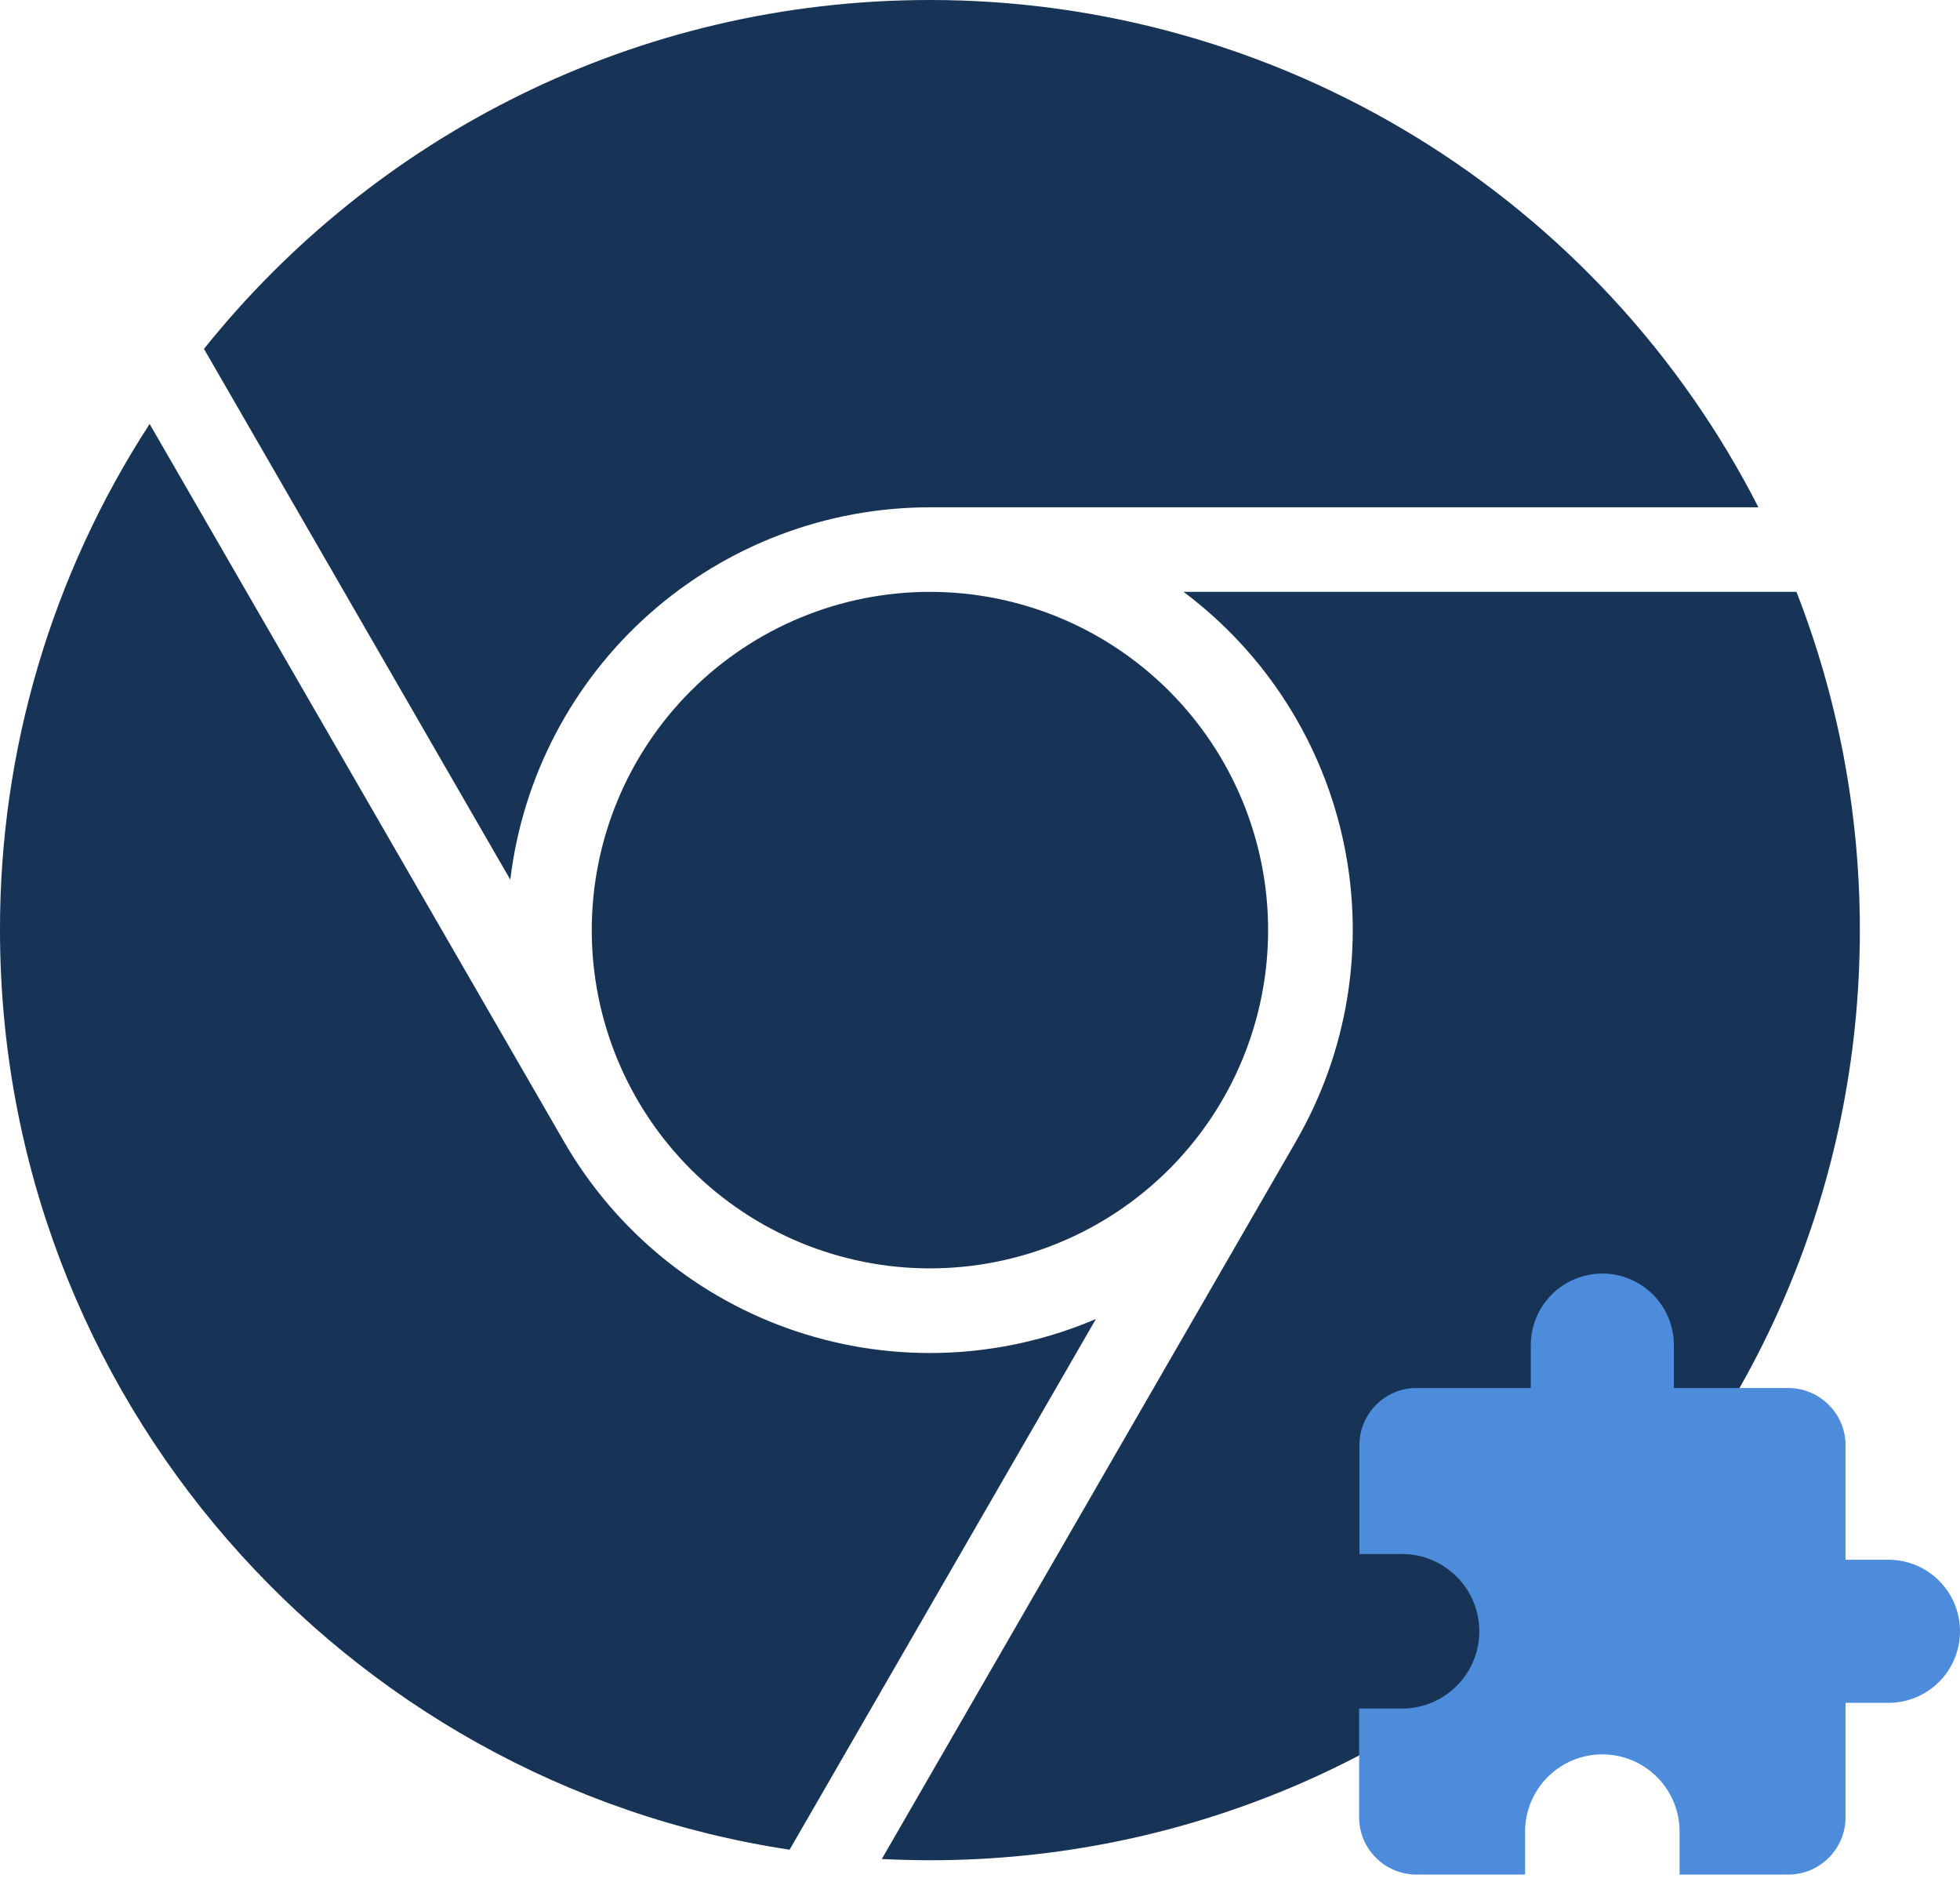 <svg width="150" height="144" viewBox="0 0 150 144" fill="none" xmlns="http://www.w3.org/2000/svg">
<path d="M71.168 1.60654e-06C48.691 1.60654e-06 28.651 10.42 15.61 26.694L39.053 67.307C39.996 59.453 43.785 52.216 49.703 46.966C55.62 41.716 63.257 38.816 71.168 38.816H134.573C128.609 27.131 119.531 17.321 108.342 10.471C97.152 3.621 84.287 -0.003 71.168 1.60654e-06ZM11.452 32.441C3.957 43.965 -0.023 57.421 9.65454e-05 71.168C9.65454e-05 106.823 26.214 136.352 60.428 141.529L83.871 100.922C76.599 104.032 68.438 104.367 60.935 101.864C53.432 99.362 47.107 94.194 43.157 87.341L11.452 32.441ZM90.579 45.286C96.913 50.026 101.288 56.925 102.873 64.676C104.458 72.426 103.143 80.489 99.178 87.335L99.19 87.341H99.178L67.485 142.241C68.707 142.3 69.934 142.332 71.168 142.336C110.47 142.336 142.336 110.47 142.336 71.168C142.336 62.035 140.616 53.311 137.485 45.286H90.579ZM71.168 97.049C64.304 97.049 57.721 94.323 52.867 89.469C48.013 84.615 45.287 78.032 45.287 71.168C45.287 64.304 48.013 57.721 52.867 52.867C57.721 48.013 64.304 45.286 71.168 45.286C78.032 45.286 84.615 48.013 89.469 52.867C94.323 57.721 97.049 64.304 97.049 71.168C97.049 78.032 94.323 84.615 89.469 89.469C84.615 94.323 78.032 97.049 71.168 97.049Z" fill="#173356"/>
<path d="M144.526 119.343H141.241V110.584C141.241 108.175 139.27 106.204 136.861 106.204H128.102V102.92C128.102 101.468 127.525 100.075 126.499 99.049C125.472 98.022 124.08 97.445 122.628 97.445C121.176 97.445 119.783 98.022 118.757 99.049C117.73 100.075 117.153 101.468 117.153 102.92V106.204H108.394C105.985 106.204 104.036 108.175 104.036 110.584V118.905H107.299C110.562 118.905 113.212 121.555 113.212 124.818C113.212 128.08 110.562 130.73 107.299 130.73H104.015V139.051C104.015 141.46 105.985 143.431 108.394 143.431H116.715V140.146C116.715 136.883 119.365 134.234 122.628 134.234C125.89 134.234 128.54 136.883 128.54 140.146V143.431H136.861C139.27 143.431 141.241 141.46 141.241 139.051V130.292H144.526C145.977 130.292 147.37 129.715 148.397 128.689C149.423 127.662 150 126.269 150 124.818C150 123.366 149.423 121.973 148.397 120.947C147.37 119.92 145.977 119.343 144.526 119.343Z" fill="#4C8CDB"/>
</svg>
